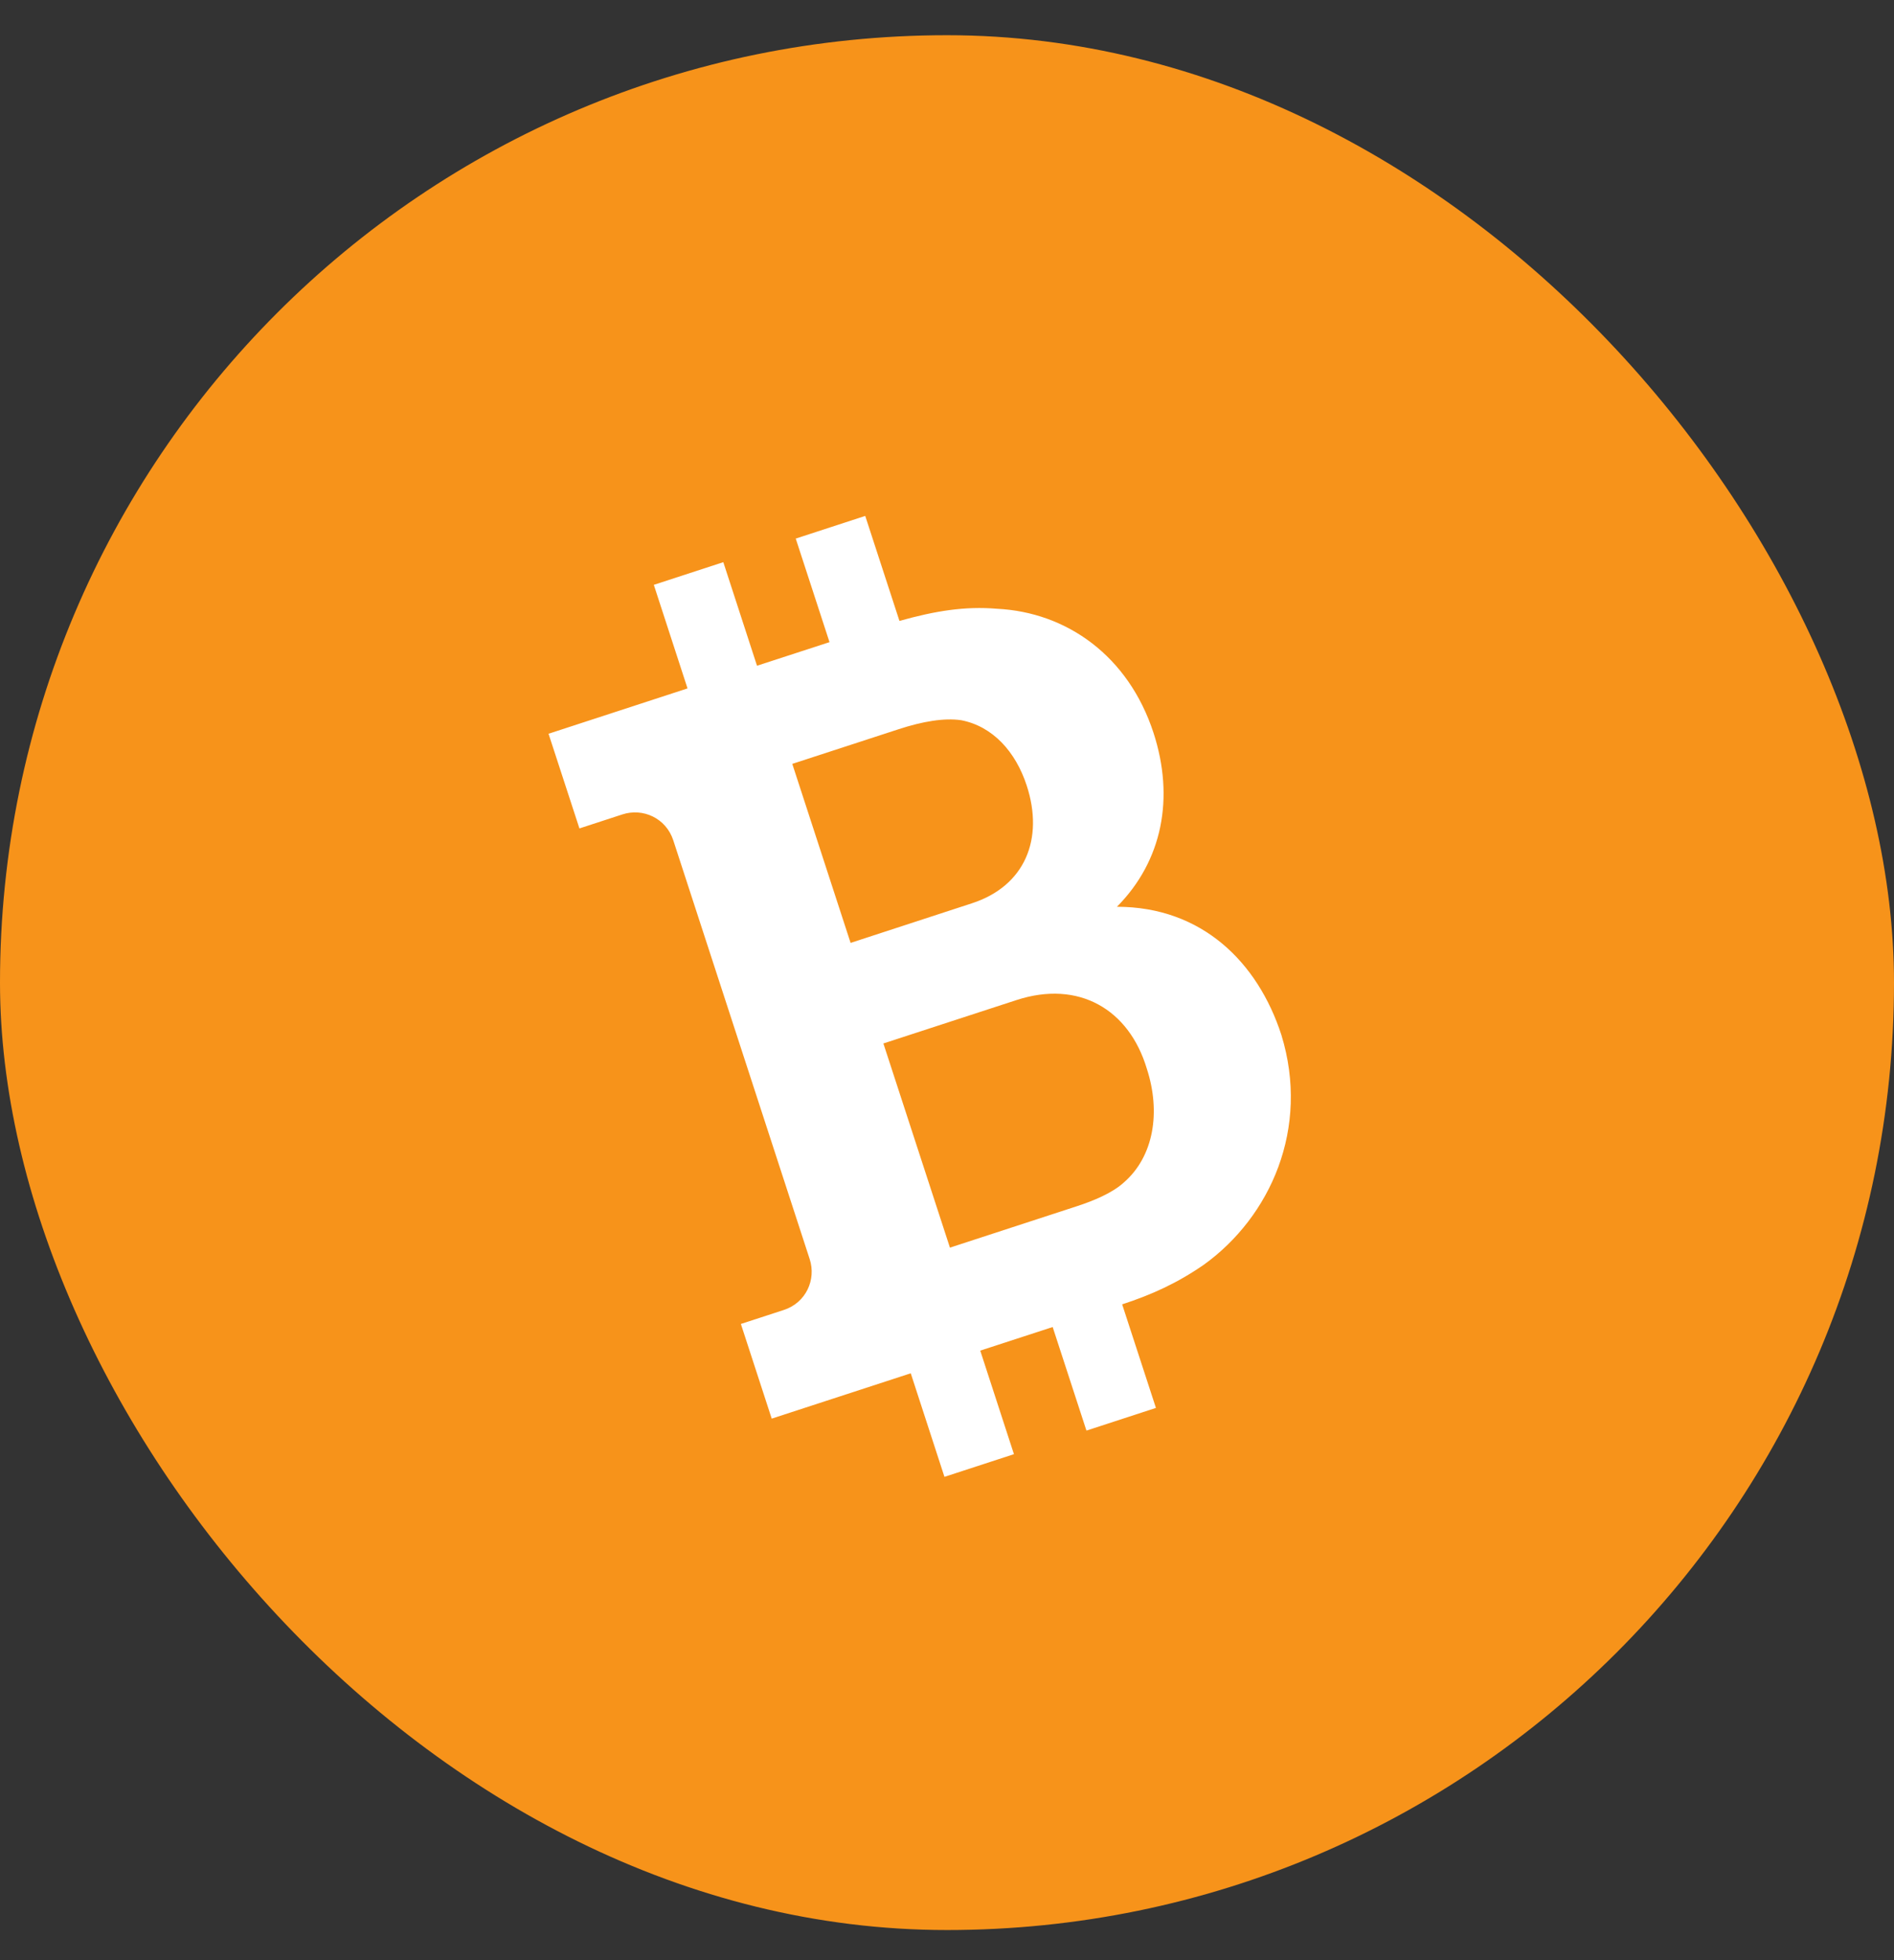 <svg width="29" height="30" viewBox="0 0 29 30" fill="none" xmlns="http://www.w3.org/2000/svg">
  <rect x="0" y="0" width="29" height="30" fill="#333333" stroke="none"/>
  <rect y="0.539" width="29" height="29" rx="14.5" fill="#F7931A"/>
  <path fill-rule="evenodd" clip-rule="evenodd" d="M13.526 15.97L15.564 15.306C16.515 14.996 17.287 15.445 17.56 16.358C17.774 17.015 17.671 17.7 17.202 18.103C17.028 18.26 16.741 18.379 16.492 18.46L14.545 19.095L13.526 15.97ZM14.719 11.023C15.2 11.117 15.551 11.503 15.721 12.024C15.987 12.839 15.696 13.56 14.881 13.825L13.024 14.431L12.131 11.691L13.761 11.16C14.123 11.042 14.455 10.984 14.719 11.023ZM17.182 19.963C17.526 21.02 17.699 21.548 17.699 21.548C17.699 21.548 17.344 21.663 16.635 21.895L16.118 20.31L15.009 20.671C15.353 21.728 15.525 22.256 15.525 22.256C15.525 22.256 15.171 22.372 14.461 22.603L13.945 21.018C12.526 21.481 11.816 21.712 11.816 21.712C11.816 21.712 11.659 21.229 11.344 20.263L12.001 20.049C12.34 19.939 12.501 19.585 12.397 19.269L10.309 12.861C10.198 12.522 9.845 12.361 9.528 12.465C9.09 12.607 8.872 12.679 8.872 12.679C8.872 12.679 8.714 12.196 8.399 11.23L10.527 10.536C10.183 9.48 10.011 8.951 10.011 8.951C10.011 8.951 10.366 8.836 11.075 8.604L11.591 10.189L12.701 9.828C12.356 8.771 12.184 8.243 12.184 8.243C12.184 8.243 12.539 8.127 13.248 7.896L13.772 9.503C14.323 9.349 14.775 9.276 15.265 9.317C16.334 9.37 17.278 10.039 17.662 11.216C17.986 12.212 17.799 13.175 17.102 13.878C18.405 13.879 19.258 14.728 19.619 15.837C20.061 17.271 19.45 18.622 18.436 19.354C18.028 19.637 17.635 19.815 17.182 19.963Z" fill="white"/>
</svg>